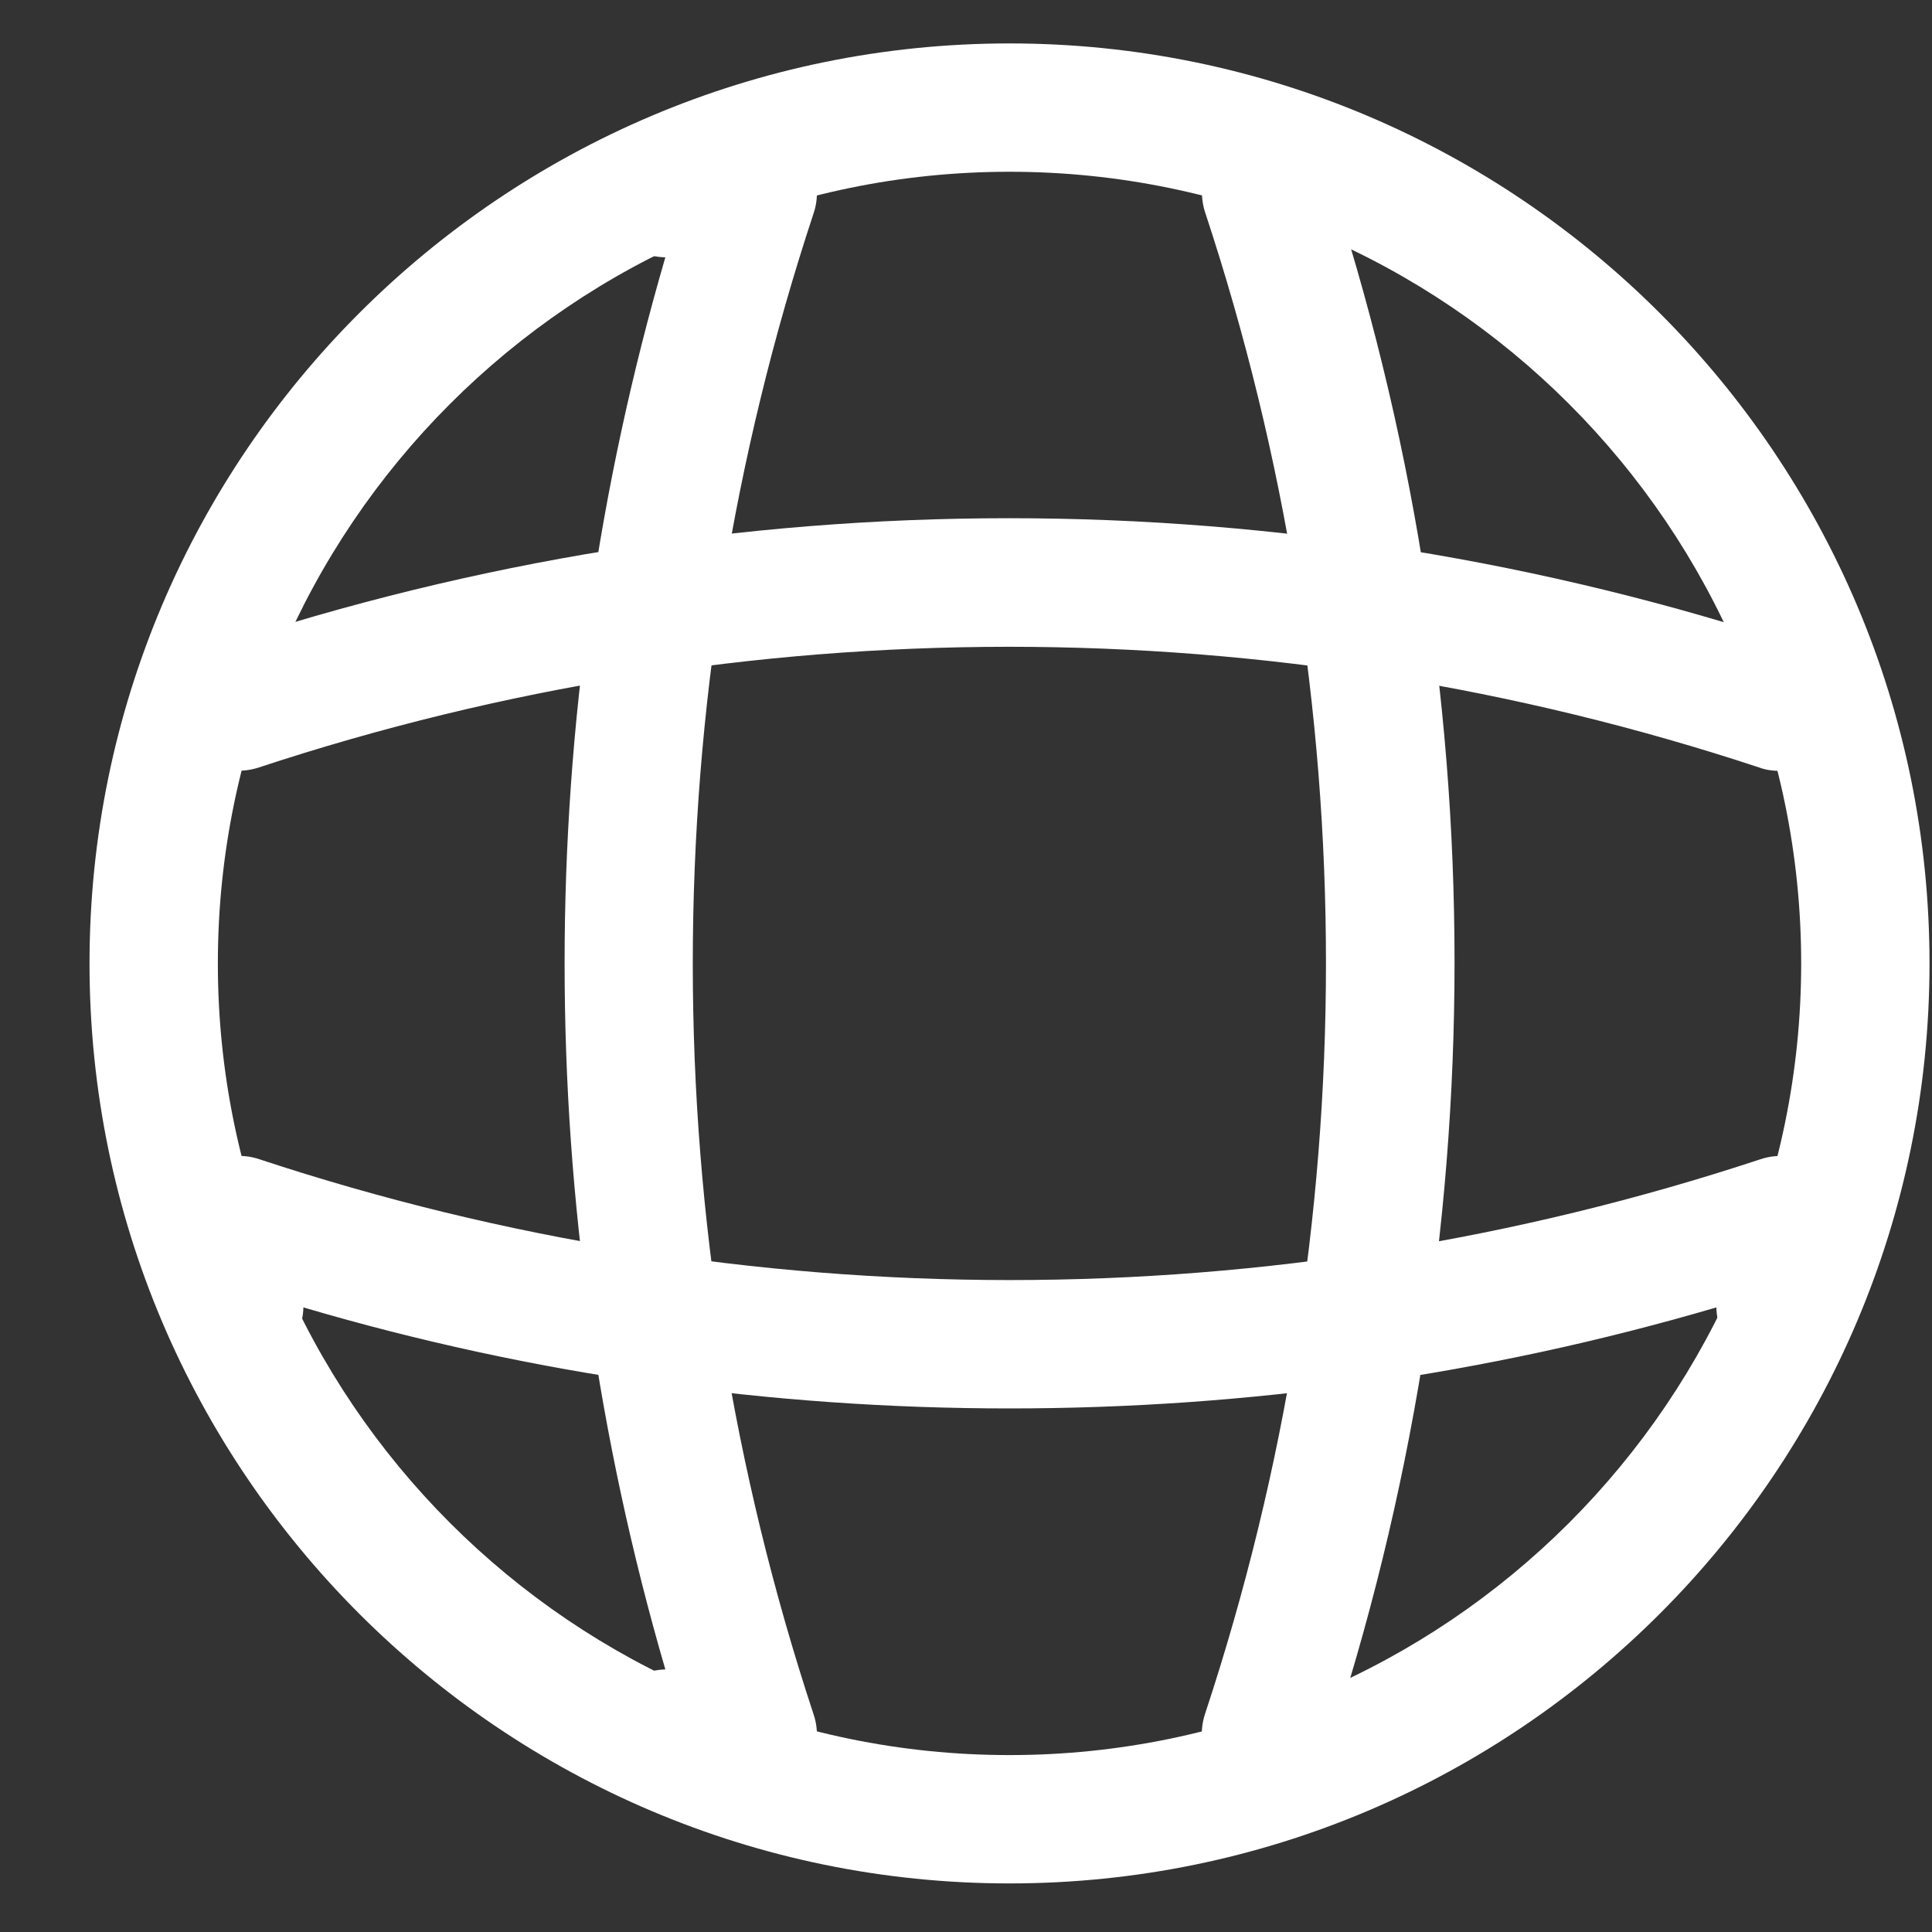 <svg width="21" height="21" viewBox="0 0 21 21" fill="none" xmlns="http://www.w3.org/2000/svg">
<rect x="0" y="0" width="21" height="21" fill="#333333" stroke="none"/>
<path d="M10.973 20.472C5.457 20.472 0.973 15.988 0.973 10.472C0.973 4.956 5.457 0.472 10.973 0.472C16.489 0.472 20.973 4.956 20.973 10.472C20.973 15.988 16.489 20.472 10.973 20.472ZM10.973 1.867C6.229 1.867 2.368 5.728 2.368 10.472C2.368 15.216 6.229 19.077 10.973 19.077C15.717 19.077 19.578 15.216 19.578 10.472C19.578 5.728 15.717 1.867 10.973 1.867Z" fill="white"/>
<path d="M8.181 19.542H7.251C6.87 19.542 6.553 19.225 6.553 18.844C6.553 18.463 6.851 18.156 7.232 18.146C5.772 13.134 5.772 7.809 7.232 2.797C7.05 2.794 6.877 2.719 6.75 2.588C6.623 2.457 6.552 2.282 6.553 2.1C6.553 1.718 6.87 1.402 7.251 1.402H8.181C8.404 1.402 8.618 1.514 8.749 1.69C8.879 1.877 8.916 2.109 8.842 2.323C7.093 7.618 7.093 13.335 8.842 18.63C8.916 18.844 8.879 19.076 8.749 19.263C8.618 19.43 8.404 19.542 8.181 19.542Z" fill="white"/>
<path d="M13.762 19.542C13.651 19.543 13.541 19.517 13.442 19.466C13.343 19.416 13.257 19.343 13.193 19.253C13.128 19.162 13.086 19.058 13.07 18.948C13.054 18.838 13.065 18.726 13.101 18.621C14.85 13.326 14.85 7.609 13.101 2.314C13.072 2.227 13.06 2.135 13.066 2.044C13.072 1.953 13.096 1.863 13.137 1.781C13.178 1.699 13.234 1.626 13.303 1.566C13.372 1.505 13.452 1.459 13.539 1.43C13.625 1.401 13.717 1.389 13.808 1.395C13.9 1.401 13.989 1.425 14.071 1.466C14.153 1.506 14.226 1.563 14.287 1.631C14.347 1.7 14.393 1.78 14.422 1.867C16.273 7.445 16.273 13.471 14.422 19.049C14.329 19.356 14.05 19.542 13.762 19.542Z" fill="white"/>
<path d="M10.972 15.309C8.377 15.309 5.791 14.946 3.298 14.211C3.289 14.584 2.982 14.89 2.6 14.89C2.219 14.89 1.903 14.574 1.903 14.193V13.263C1.903 13.039 2.014 12.825 2.191 12.695C2.377 12.565 2.61 12.528 2.824 12.602C8.119 14.351 13.835 14.351 19.131 12.602C19.236 12.566 19.348 12.556 19.458 12.572C19.568 12.588 19.673 12.63 19.763 12.695C19.949 12.825 20.051 13.039 20.051 13.263V14.193C20.051 14.574 19.735 14.89 19.354 14.89C18.972 14.89 18.665 14.593 18.656 14.211C16.154 14.946 13.568 15.309 10.972 15.309Z" fill="white"/>
<path d="M19.344 8.379C19.27 8.379 19.195 8.37 19.121 8.342C13.826 6.593 8.109 6.593 2.814 8.342C2.442 8.463 2.051 8.267 1.93 7.904C1.818 7.532 2.014 7.142 2.377 7.021C7.954 5.17 13.98 5.17 19.558 7.021C19.921 7.142 20.125 7.542 19.995 7.904C19.951 8.043 19.865 8.163 19.747 8.249C19.63 8.334 19.489 8.38 19.344 8.379Z" fill="white"/>
</svg>
